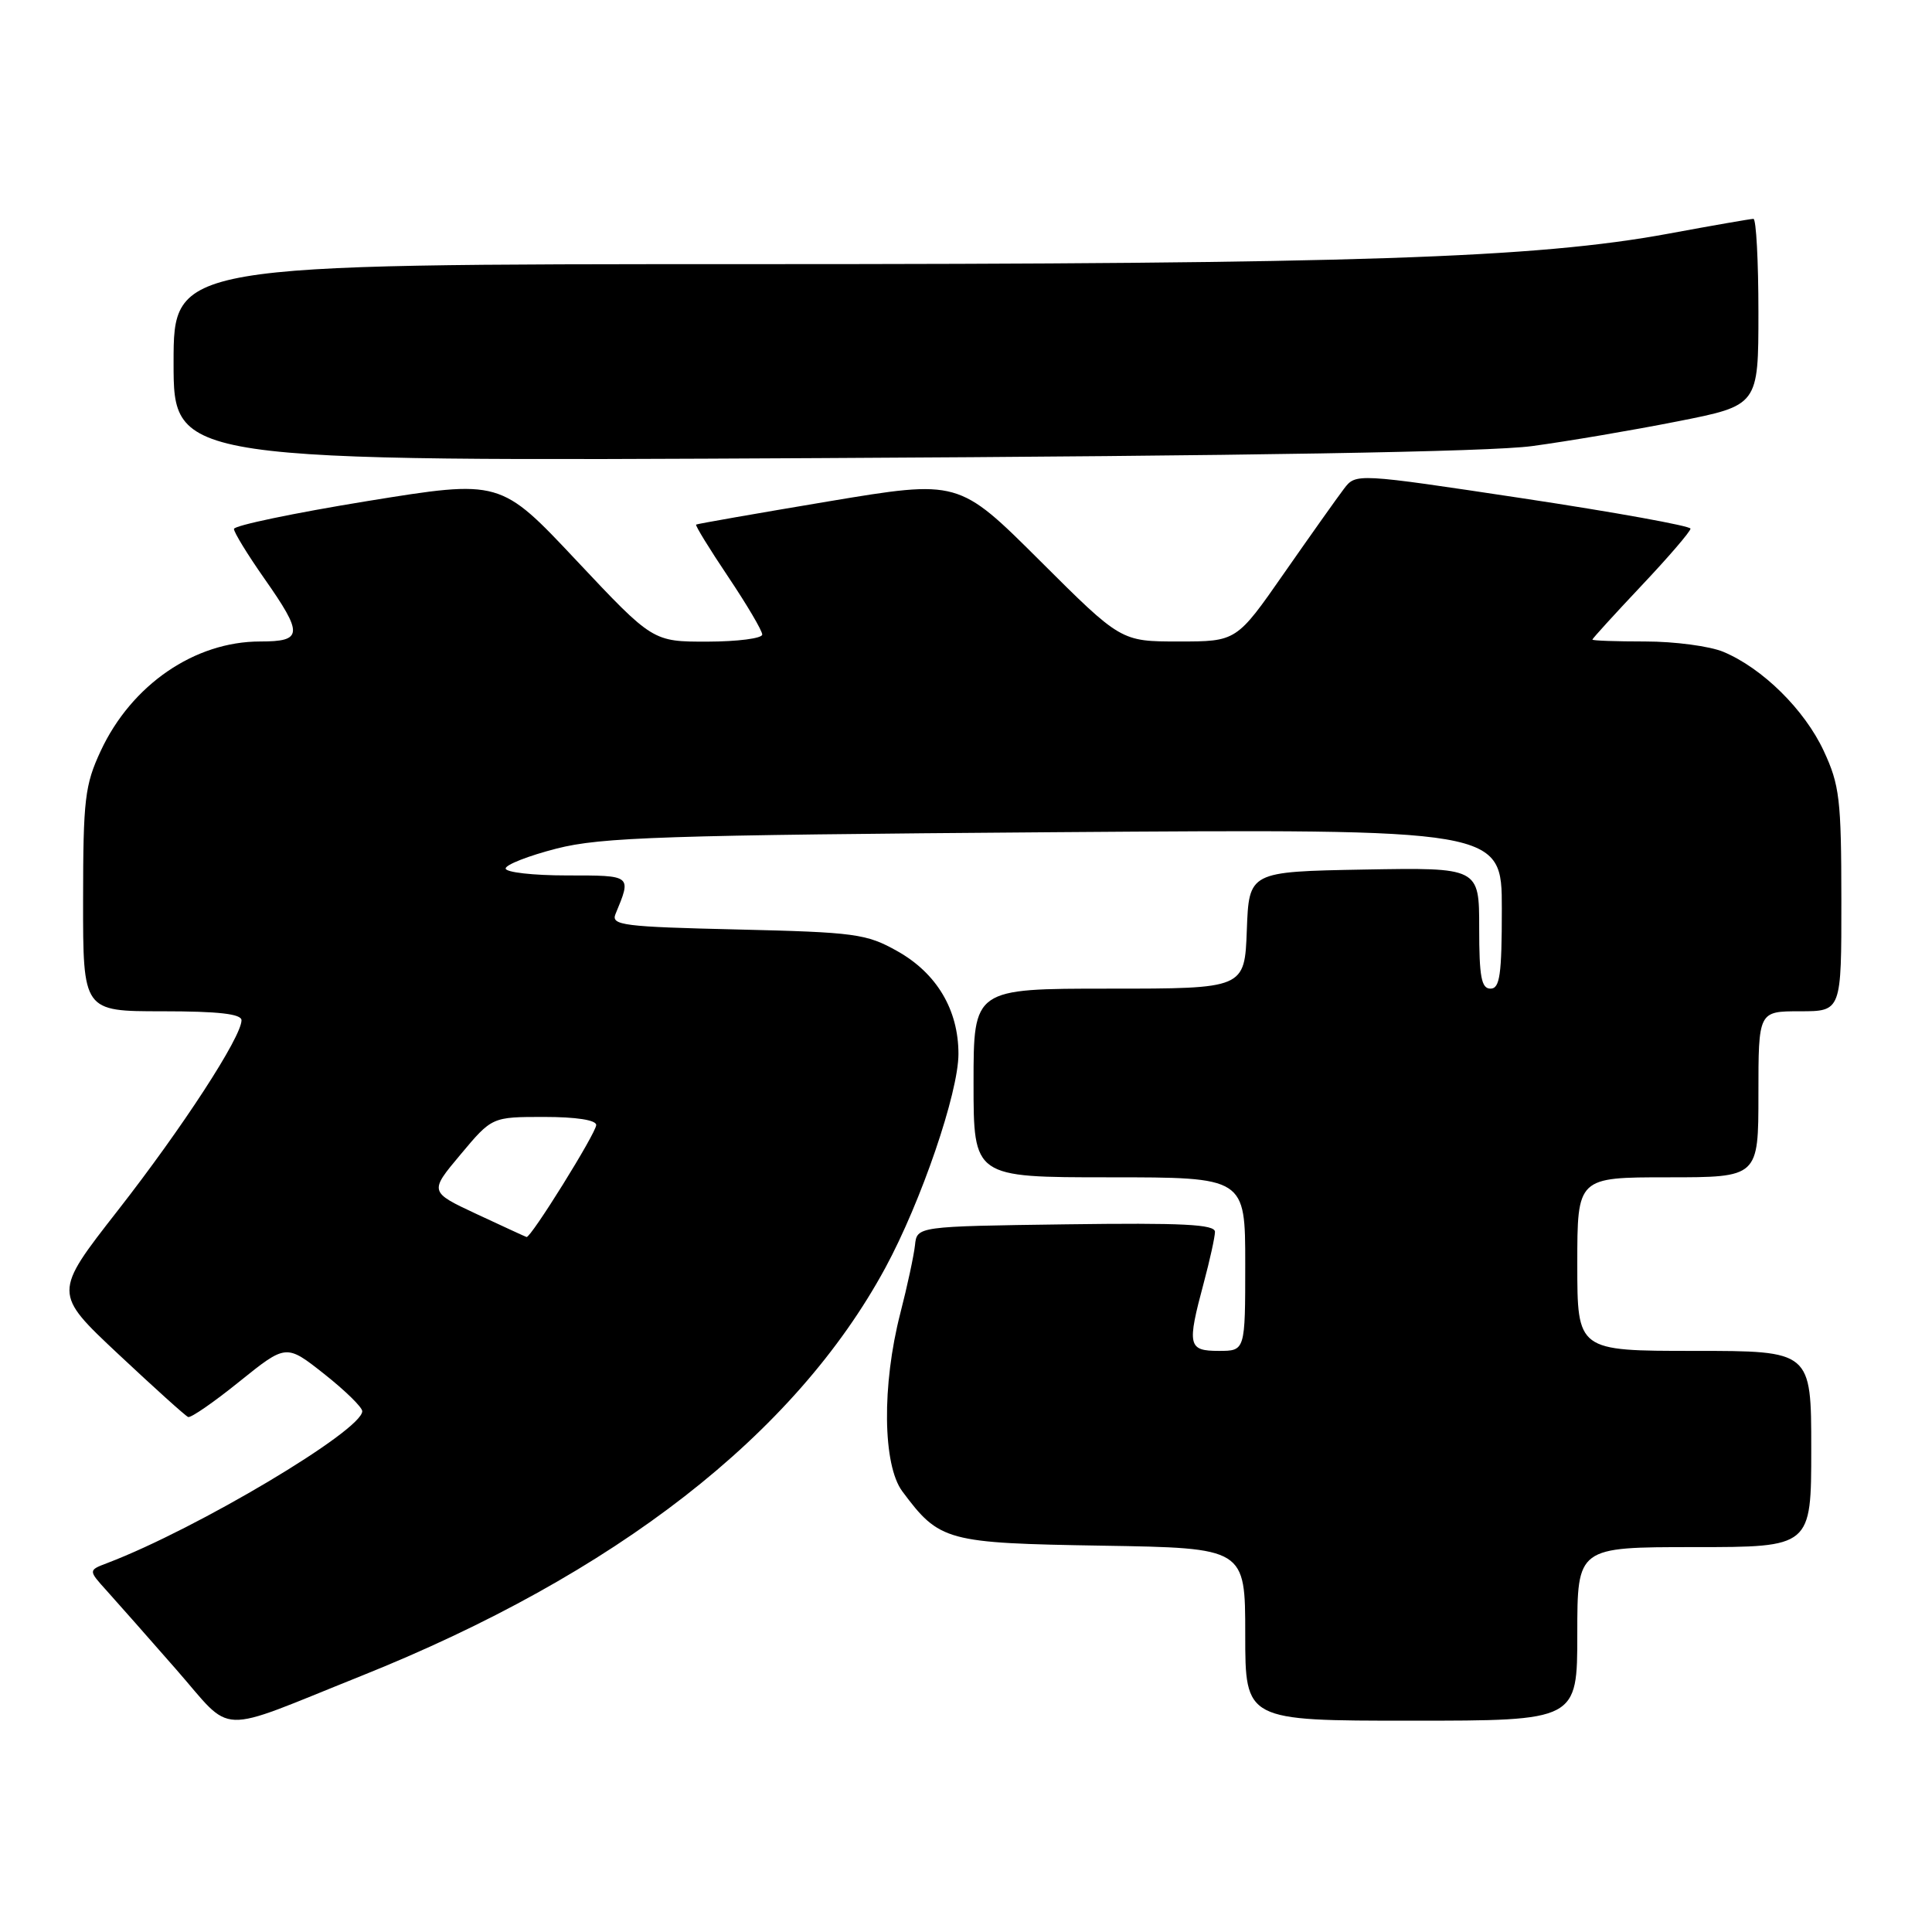 <?xml version="1.0" encoding="UTF-8" standalone="no"?>
<!DOCTYPE svg PUBLIC "-//W3C//DTD SVG 1.1//EN" "http://www.w3.org/Graphics/SVG/1.1/DTD/svg11.dtd" >
<svg xmlns="http://www.w3.org/2000/svg" xmlns:xlink="http://www.w3.org/1999/xlink" version="1.1" viewBox="0 0 256 256">
 <g >
 <path fill="currentColor"
d=" M 47.79 222.10 C 81.57 208.58 105.35 190.07 117.31 168.00 C 122.06 159.23 127.00 144.79 127.00 139.65 C 127.00 133.80 124.12 128.96 118.90 126.03 C 114.81 123.73 113.33 123.53 97.69 123.16 C 82.61 122.81 80.95 122.60 81.55 121.13 C 83.70 115.94 83.78 116.00 75.12 116.00 C 70.65 116.00 67.00 115.59 67.00 115.08 C 67.00 114.58 70.04 113.39 73.75 112.44 C 79.66 110.93 87.86 110.66 139.75 110.27 C 199.00 109.84 199.00 109.84 199.00 120.42 C 199.00 129.16 198.74 131.00 197.50 131.00 C 196.29 131.00 196.00 129.44 196.00 122.97 C 196.00 114.95 196.00 114.95 180.75 115.22 C 165.50 115.50 165.50 115.50 165.21 123.25 C 164.92 131.00 164.92 131.00 146.96 131.00 C 129.00 131.00 129.00 131.00 129.00 143.50 C 129.00 156.00 129.00 156.00 147.00 156.00 C 165.00 156.00 165.00 156.00 165.00 167.50 C 165.00 179.00 165.00 179.00 161.50 179.00 C 157.42 179.00 157.27 178.31 159.50 170.00 C 160.31 166.97 160.98 163.93 160.99 163.23 C 161.00 162.23 156.71 162.02 141.25 162.23 C 121.50 162.50 121.50 162.50 121.24 165.00 C 121.09 166.38 120.22 170.43 119.30 174.00 C 116.84 183.56 116.96 194.11 119.56 197.61 C 124.50 204.24 125.35 204.47 146.07 204.81 C 165.00 205.12 165.00 205.12 165.00 216.56 C 165.00 228.00 165.00 228.00 187.00 228.00 C 209.00 228.00 209.00 228.00 209.00 216.50 C 209.00 205.00 209.00 205.00 224.50 205.00 C 240.00 205.00 240.00 205.00 240.00 192.00 C 240.00 179.00 240.00 179.00 224.50 179.00 C 209.00 179.00 209.00 179.00 209.00 167.50 C 209.00 156.00 209.00 156.00 221.00 156.00 C 233.00 156.00 233.00 156.00 233.00 145.00 C 233.00 134.00 233.00 134.00 238.50 134.00 C 244.00 134.00 244.00 134.00 243.99 119.25 C 243.98 105.91 243.76 104.02 241.65 99.49 C 239.11 94.04 233.54 88.54 228.35 86.37 C 226.55 85.62 221.90 85.00 218.03 85.00 C 214.16 85.00 211.00 84.89 211.00 84.75 C 211.00 84.61 213.93 81.40 217.50 77.61 C 221.08 73.82 224.00 70.42 224.00 70.05 C 224.00 69.69 214.02 67.88 201.83 66.04 C 179.66 62.70 179.66 62.70 178.08 64.77 C 177.21 65.91 173.65 70.93 170.17 75.92 C 163.85 85.00 163.85 85.00 156.19 85.00 C 148.53 85.00 148.53 85.00 137.78 74.28 C 127.02 63.56 127.02 63.56 109.76 66.44 C 100.27 68.03 92.38 69.41 92.24 69.51 C 92.09 69.61 94.00 72.72 96.49 76.43 C 98.97 80.13 101.00 83.57 101.00 84.08 C 101.00 84.59 97.74 85.01 93.75 85.02 C 86.50 85.03 86.50 85.03 76.40 74.29 C 66.30 63.54 66.30 63.54 48.65 66.40 C 38.94 67.98 31.00 69.64 31.00 70.09 C 31.00 70.54 32.80 73.48 35.00 76.62 C 40.21 84.05 40.15 85.00 34.47 85.00 C 25.79 85.00 17.43 90.74 13.35 99.49 C 11.24 104.02 11.02 105.91 11.01 119.25 C 11.00 134.00 11.00 134.00 21.50 134.00 C 28.96 134.00 32.00 134.35 32.00 135.19 C 32.00 137.40 24.18 149.43 15.59 160.42 C 7.06 171.34 7.06 171.34 15.67 179.42 C 20.41 183.86 24.57 187.62 24.93 187.76 C 25.28 187.91 28.35 185.79 31.74 183.05 C 37.92 178.08 37.92 178.08 42.96 182.06 C 45.73 184.25 48.00 186.47 48.00 186.99 C 48.00 189.54 26.07 202.60 14.22 207.11 C 11.69 208.07 11.69 208.07 14.14 210.78 C 15.49 212.28 19.63 216.96 23.33 221.19 C 31.07 230.02 28.29 229.91 47.79 222.10 Z  M 203.00 59.11 C 207.68 58.48 216.34 57.01 222.25 55.84 C 233.00 53.72 233.00 53.72 233.00 41.36 C 233.00 34.56 232.70 29.00 232.34 29.00 C 231.98 29.00 226.92 29.88 221.09 30.96 C 203.49 34.21 179.76 35.00 99.60 35.00 C 23.00 35.00 23.00 35.00 23.00 48.07 C 23.00 61.15 23.00 61.15 108.75 60.70 C 165.18 60.41 197.41 59.87 203.00 59.11 Z  M 63.18 160.88 C 56.87 157.93 56.87 157.93 61.03 152.97 C 65.19 148.00 65.19 148.00 72.09 148.00 C 76.35 148.00 79.00 148.41 79.00 149.07 C 79.00 150.12 70.31 164.09 69.77 163.91 C 69.62 163.87 66.66 162.50 63.18 160.88 Z "/>
</g>
</svg>